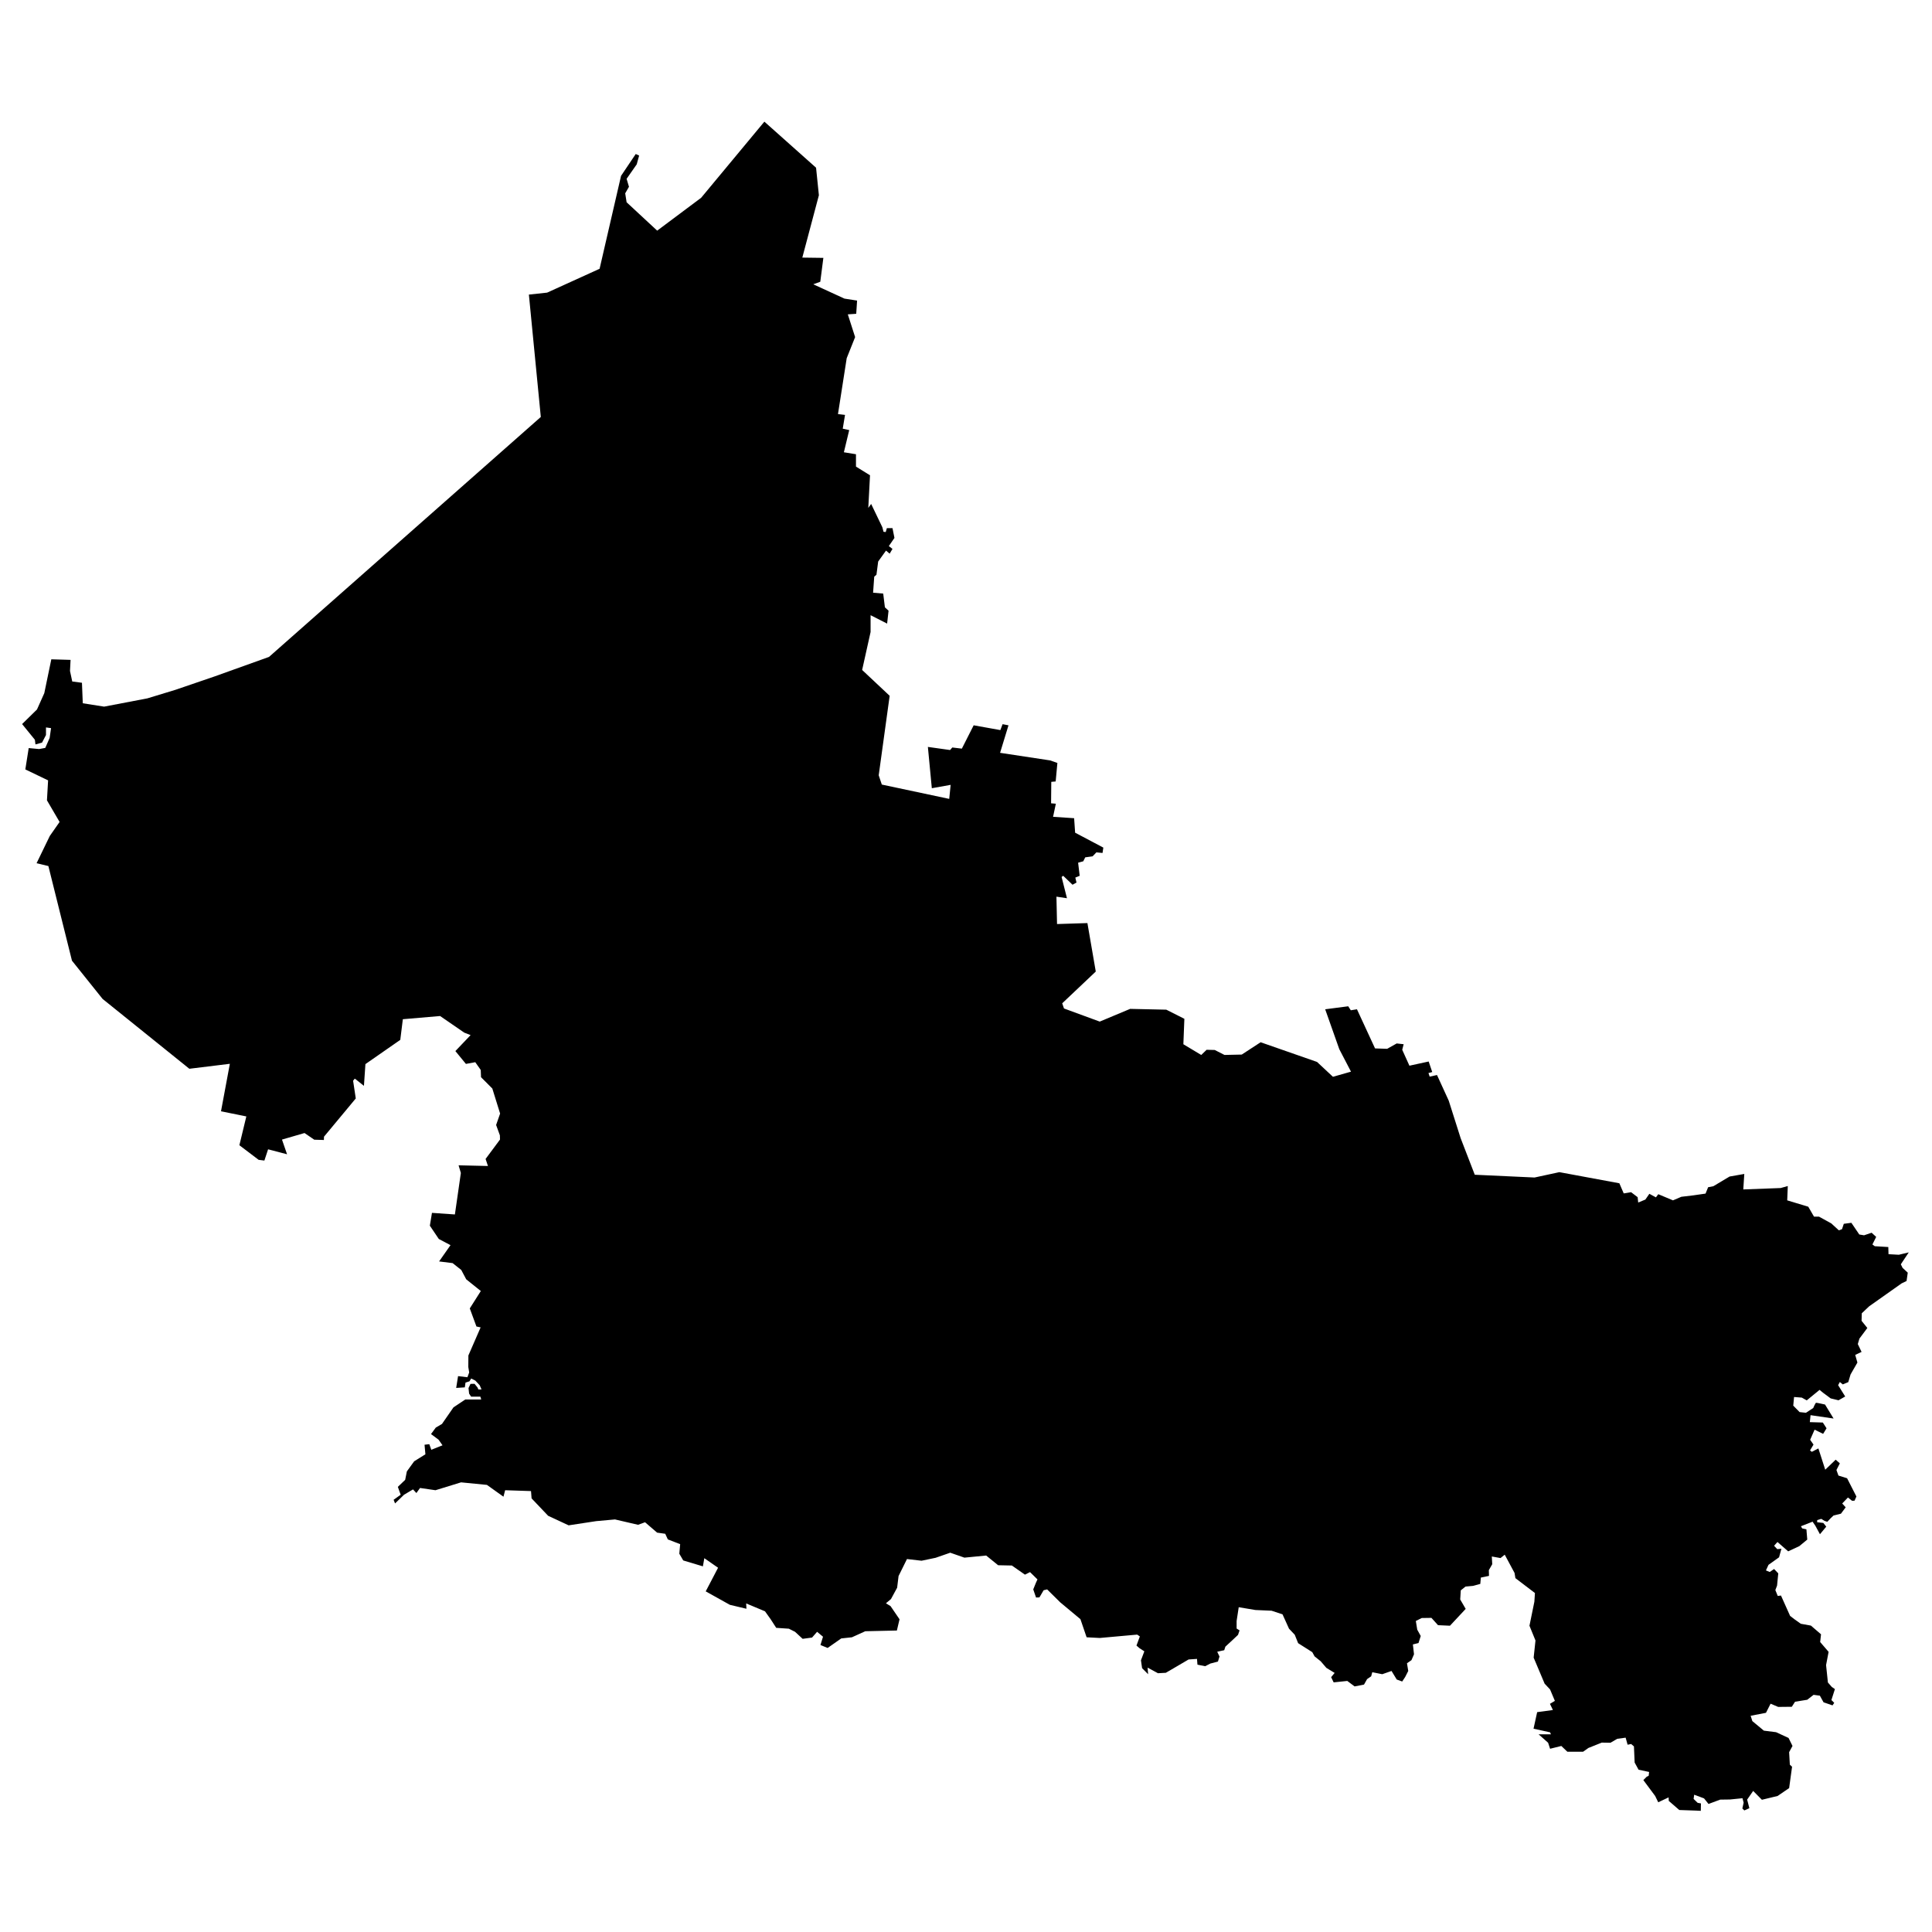 <svg width="256" height="256" viewBox="0 0 67.733 67.733" xmlns="http://www.w3.org/2000/svg"><path style="fill:#000;stroke:none;stroke-width:.265;stroke-linecap:butt;stroke-linejoin:miter;stroke-opacity:1;stroke-miterlimit:4;stroke-dasharray:none;fill-opacity:1" d="m18.96 14.618-.418-4.29.64-.069 1.839-.836.752-3.258.515-.766.119.055-.084.307-.355.508.083.279-.132.23.049.313 1.072.995 1.542-1.153 2.216-2.668L28.61 5.88l.099.965-.581 2.186.738.01-.108.837-.246.089 1.093.502.443.069-.03.463-.295.02.256.797-.295.739-.306 1.96.247.029-.08.483.227.049-.187.778.424.069v.433l.492.305-.06 1.143.1-.138.393.817.04.158.078.01.04-.138h.197l.069.344-.197.286.128.099-.099.167-.128-.108-.275.384-.06.463-.078.068-.04.562.355.03.059.482.128.118-.05.453-.58-.295v.59l-.296 1.33.965.906-.384 2.787.109.325 2.363.502.05-.492-.66.118-.138-1.448.778.109.078-.089.335.04.414-.818.936.168.078-.207.207.04-.295.964 1.753.266.256.089-.06.649-.154.014-.007.752.167.014-.097.46.738.048.035.508.989.523-.028.188-.216-.021-.132.139-.258.035-.07.139-.18.049.055.46-.153.062.041.174-.139.077-.327-.314-.056.042.188.745-.369-.055.021.96 1.065-.034.293 1.699-1.177 1.114.063.181 1.253.46 1.066-.446 1.267.028.634.32-.035.892.627.376.188-.182.285.007.341.174.606-.013.662-.432 1.977.69.558.521.633-.18-.41-.787-.495-1.4.808-.105.09.14.216-.035.634 1.372.425.014.334-.188.244.027-.05.195.252.558.675-.147.125.37-.132.034.042.126.257-.056.411.898.418 1.316.495 1.282 2.096.097.87-.188 2.103.39.153.355.258-.042.23.174.02.188.251-.104.14-.202.23.125.083-.111.515.216.293-.125.418-.05.431-.062.09-.223.182-.035.57-.34.516-.091-.035.543 1.31-.049.25-.07-.02.502.738.223.201.348h.175l.431.237.265.243.111-.041.063-.188.265-.035.278.41.167.028.265-.09.16.146-.132.265.083.062.474.028.007.251.362.02.348-.083-.278.418.062.125.181.168-.042.292-.174.084-1.138.804-.258.244-.007.264.202.251-.278.373-.056.191.132.275-.223.105.077.268-.24.417-.08.269-.192.08-.104-.084-.06.111.248.397-.234.133-.275-.066-.268-.199-.122-.1-.449.368-.174-.097-.271-.021-.028.303.223.226.222.024.255-.167s.076-.18.1-.184c.025-.004.314.062.314.062l.3.491-.808-.118-.025.244.456.014.13.202-.12.195-.299-.147-.156.355.118.168-.122.205.063.049.23-.119.24.746.366-.352.146.129-.119.233.07.195.303.094.327.64-.066.147-.087.003-.143-.115-.202.21.122.135-.167.223-.258.063-.1.094-.119.127-.098-.032-.113-.071-.143.044-.003.074.217.025.103.13-.221.266-.163-.3-.096-.14-.408.16.044.076.148.032.03.36-.279.23-.39.182-.376-.328-.118.133.111.118.146-.014-.083.3-.37.264-.09.195.133.056.153-.105.146.153-.042.428-.06.157.084.207.113-.015.32.714.153.118.222.158.354.064.355.305-.03.271.296.345-.089.463.064.61.138.158.108.074-.123.384.099.098-.06.089-.315-.108-.128-.232-.221-.03-.222.173-.428.069-.113.177-.478.005-.266-.113-.162.32-.537.103.059.187.404.335.428.054.438.202.138.28-.118.218.025.438.078.074-.103.748-.404.276-.551.133-.306-.31-.211.305.078.3-.177.079-.069-.069.045-.202-.04-.157-.438.044-.345.005-.408.152-.158-.196-.345-.128-.02.147.143.138.114.02-.005.26-.182-.009-.572-.02-.369-.32-.005-.123-.364.172-.108-.221-.414-.557.118-.118.069-.034.015-.133-.37-.079-.137-.251-.025-.566-.098-.084-.124.025-.069-.247-.295.04-.236.138-.306-.005-.467.187-.188.133h-.551l-.212-.202-.394.098-.069-.211-.334-.296h.433l-.03-.069-.58-.128.127-.58.552-.075-.104-.216.173-.104-.168-.399-.192-.206-.384-.911.064-.601-.211-.517.172-.842.02-.305-.685-.522-.03-.182-.344-.64-.148.118-.305-.055.015.271-.119.207.005.202-.285.059-.02.222-.251.069-.266.024-.167.133-.02.32.192.33-.551.59-.419-.019-.231-.256-.34.005-.207.104.05.305.122.221-.078.247-.197.049.039.345-.089.206-.157.109.044.27-.108.212-.104.158-.192-.07-.182-.3-.325.114-.35-.07-.039.144-.143.098-.108.192-.33.064-.256-.192-.478.05-.088-.183.123-.148-.29-.177-.198-.231-.216-.173-.08-.147-.496-.315-.119-.296-.201-.212-.227-.502-.384-.128-.566-.025-.586-.098-.074.483v.265l.103.064-.054.158-.162.153-.281.26-.04.124-.246.054.08.167-.055.178-.266.069-.182.093-.27-.054-.016-.202-.295.02-.443.26-.355.207-.276.015-.364-.197.02.232-.212-.212-.04-.276.119-.315-.168-.108-.108-.094.118-.32-.093-.064-1.31.118-.463-.024-.217-.635-.709-.591-.458-.453-.123.03-.147.25-.119.005-.098-.285.098-.242.05-.108-.261-.256-.178.089-.458-.32-.482-.01-.419-.34-.763.074-.497-.173-.512.178-.493.103-.512-.059-.295.596-.05.409-.216.398-.177.148.162.099.315.462-.093.394-1.108.025-.468.212-.374.04-.478.334-.251-.103.089-.291-.207-.172-.177.202-.33.044-.266-.246-.217-.109-.443-.03-.197-.304-.197-.276-.66-.276.01.187-.581-.138-.847-.472.433-.828-.482-.335-.05.286-.689-.207-.138-.236.03-.335-.433-.167-.09-.197-.285-.04-.423-.364-.246.089-.808-.188-.66.06-.965.147-.719-.335-.58-.61-.02-.256-.907-.03-.059.227-.58-.414-.907-.089-.896.276-.542-.079-.128.178-.118-.128-.315.187-.315.305-.05-.128.247-.177-.099-.276.257-.246.059-.296.256-.354.394-.246-.03-.335.167-.02.07.197.393-.157-.138-.197-.265-.197.167-.227.217-.128.403-.581.414-.276H16.871l-.03-.098h-.324l-.071-.107-.021-.195.07-.146.142-.003.108.135.025.063h.111l-.063-.146-.153-.164-.146-.073-.06.098-.139.045-.024.167-.303.02.066-.414.328.039.062-.167-.031-.192.003-.404.429-.985-.147-.031-.233-.634.387-.61-.512-.41-.174-.328-.303-.24-.474-.059.4-.571-.41-.216-.314-.466.074-.45.804.056.209-1.455-.08-.268 1.03.024-.083-.247.505-.68-.004-.149-.132-.362.14-.4-.273-.878-.396-.397-.01-.254-.192-.272-.328.06-.369-.45.533-.56-.223-.087-.846-.582-1.306.112-.09.724-1.222.85-.052.762-.32-.254-.06.073.094.623-1.114 1.34-.004.116-.337-.01-.342-.234-.79.23.178.515-.665-.174-.13.394-.201-.025-.676-.512.244-1.01-.888-.18.31-1.665-1.42.174-3.042-2.449-1.073-1.34-.827-3.318-.414-.099.463-.955.344-.492-.443-.758.04-.7-.798-.384.118-.748.365.034.216-.04.153-.349.05-.344-.178-.025v.266l-.138.266-.231.064-.02-.163-.448-.551.522-.512.256-.572.246-1.186.675.02-.02.388.079.37.34.044.029.719.748.118 1.517-.29.985-.3 1.383-.473 1.896-.68z"/></svg>